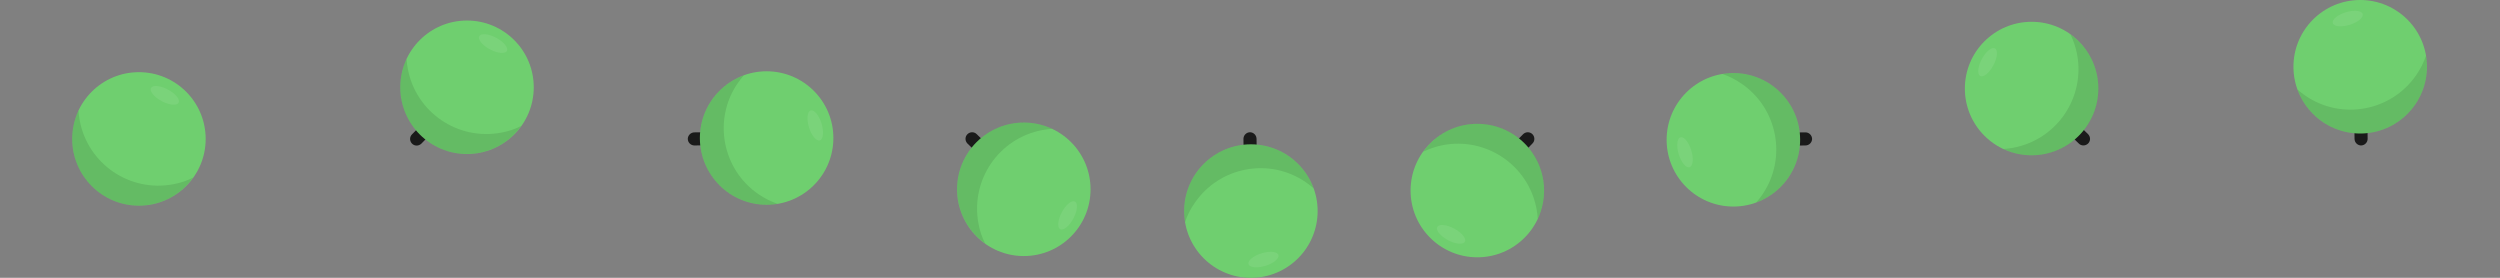 <?xml version="1.0" encoding="utf-8"?>
<svg version="1.1" id="Layer_1" x="0px" y="0px" width="1985px" height="220.6px" viewBox="0 0 1985 220.6" style="enable-background:new 0 0 1985 220.6;" xmlns="http://www.w3.org/2000/svg">
  <rect x="0" y="0" width="1985" height="220.6" fill="#808080" stroke="none"/>
  <style type="text/css">
	.st0{fill:#1A1A1A;}
	.st1{fill:#C1272D;}
	.st2{display:none;fill:#C1272D;}
	.st3{display:none;fill:#009245;}
	.st4{opacity:8.000000e-002;fill:#FFFFFF;}
	.st5{opacity:0.1;}
</style>
  <g>
    <g id="Top_Right_10_">
      <path class="st0" d="M1579.4,37.3c-2,2.1-2,5.3,0.1,7.4l71,69.2c2,2.1,5.3,2.1,7.4,0.1c2.1-2,2.1-5.3,0.1-7.4l-71.1-69.4 C1584.7,35.2,1581.4,35.3,1579.4,37.3z"/>
      <circle class="st1" cx="1613.1" cy="70.3" r="53" style="fill: rgb(111, 207, 111);"/>
      <circle class="st2" cx="1654.1" cy="110.3" r="53"/>
      <circle class="st3" cx="1627.7" cy="95" r="63.5"/>
      <ellipse transform="matrix(-0.883 -0.47 0.47 -0.883 2948.707 835.198)" class="st4" cx="1578.6" cy="49.7" rx="5.2" ry="12.4"/>
      <path class="st5" d="M1649.2,43.1c6.5,34.5-16.1,67.7-50.6,74.2c-2.7,0.5-5.3,0.8-7.9,1c9.7,4.6,20.9,6.2,32.3,4.1 c28.8-5.4,47.7-33.2,42.2-61.9c-2.6-14-10.6-25.6-21.3-33.2C1646.3,32.1,1648.1,37.4,1649.2,43.1z"/>
    </g>
  </g>
  <g>
    <g id="Top_Right_9_">
      <path class="st0" d="M1329.1,111.6c0,2.9,2.4,5.2,5.3,5.1l99.1-1.2c2.9,0,5.2-2.3,5.3-5.1c0-2.9-2.3-5.2-5.1-5.3l-99.4,1.2 C1331.4,106.3,1329.1,108.7,1329.1,111.6z"/>
      <circle class="st1" cx="1376.3" cy="111" r="53" style="fill: rgb(111, 207, 111);"/>
      <circle class="st2" cx="1433.6" cy="110.3" r="53"/>
      <circle class="st3" cx="1404.1" cy="118.2" r="63.5"/>
      <ellipse transform="matrix(-0.956 0.292 -0.292 -0.956 2651.653 -154.005)" class="st4" cx="1337.3" cy="120.9" rx="5.2" ry="12.4"/>
      <path class="st5" d="M1382.6,66.3c29,19.7,36.5,59.3,16.7,88.2c-1.5,2.2-3.2,4.3-4.9,6.3c10.1-3.7,19.2-10.4,25.7-20 c16.5-24.2,10.2-57.2-14-73.6c-11.7-8-25.6-10.6-38.6-8.5C1372.8,60.5,1377.8,63,1382.6,66.3z"/>
    </g>
  </g>
  <g>
    <g id="Top_Right_13_">
      <path class="st0" d="M1140.1,185.1c2.1,2,5.3,2,7.4-0.1l69.2-71c2.1-2,2.1-5.3,0.1-7.4c-2-2.1-5.3-2.1-7.4-0.1l-69.4,71.1 C1138,179.8,1138,183,1140.1,185.1z"/>
      <circle class="st1" cx="1173" cy="151.3" r="53" style="fill: rgb(111, 207, 111);"/>
      <circle class="st2" cx="1213" cy="110.3" r="53"/>
      <circle class="st3" cx="1197.8" cy="136.7" r="63.5"/>
      <ellipse transform="matrix(-0.47 0.883 -0.883 -0.47 1857.976 -744.208)" class="st4" cx="1152.5" cy="185.9" rx="5.2" ry="12.4"/>
      <path class="st5" d="M1145.8,115.2c34.5-6.5,67.7,16.1,74.2,50.6c0.5,2.7,0.8,5.3,1,7.9c4.6-9.7,6.2-20.9,4.1-32.3 c-5.4-28.8-33.2-47.7-61.9-42.2c-14,2.6-25.6,10.6-33.2,21.3C1134.9,118.1,1140.2,116.3,1145.8,115.2z"/>
    </g>
  </g>
  <g>
    <g>
      <path class="st0" d="M993.8,214.7c2.9,0,5.2-2.4,5.1-5.3l-1.2-99.1c0-2.9-2.3-5.2-5.1-5.3c-2.9,0-5.2,2.3-5.3,5.1l1.2,99.4 C988.5,212.5,990.9,214.8,993.8,214.7z"/>
      <circle class="st1" cx="993.2" cy="167.6" r="53" style="fill: rgb(111, 207, 111);"/>
      <ellipse transform="matrix(0.292 0.956 -0.956 0.292 907.707 -813.159)" class="st4" cx="1003.1" cy="206.5" rx="5.2" ry="12.4"/>
      <path class="st5" d="M948.5,161.3c19.7-29,59.3-36.5,88.2-16.7c2.2,1.5,4.3,3.2,6.3,4.9c-3.7-10.1-10.4-19.2-20-25.7 c-24.2-16.5-57.2-10.2-73.6,14c-8,11.7-10.6,25.6-8.5,38.6C942.7,171.1,945.2,166,948.5,161.3z"/>
    </g>
  </g>
  <g>
    <g id="Top_Right_8_">
      <path class="st0" d="M846.7,183.2c2-2.1,2-5.3-0.1-7.4l-71-69.2c-2-2.1-5.3-2.1-7.4-0.1c-2.1,2-2.1,5.3-0.1,7.4l71.1,69.4 C841.4,185.3,844.7,185.3,846.7,183.2z"/>
      <circle class="st1" cx="812.9" cy="150.3" r="53" style="fill: rgb(111, 207, 111);"/>
      <circle class="st2" cx="771.9" cy="110.3" r="53"/>
      <circle class="st3" cx="798.3" cy="125.5" r="63.5"/>
      <ellipse transform="matrix(0.883 0.47 -0.47 0.883 179.601 -378.128)" class="st4" cx="847.5" cy="170.8" rx="5.2" ry="12.4"/>
      <path class="st5" d="M776.9,177.5c-6.5-34.5,16.1-67.7,50.6-74.2c2.7-0.5,5.3-0.8,7.9-1c-9.7-4.6-20.9-6.2-32.3-4.1 c-28.8,5.4-47.7,33.2-42.2,61.9c2.6,14,10.6,25.6,21.3,33.2C779.7,188.5,777.9,183.1,776.9,177.5z"/>
    </g>
  </g>
  <g>
    <g id="Top_Right_12_">
      <path class="st0" d="M655.8,109c0-2.9-2.4-5.2-5.3-5.1l-99.1,1.2c-2.9,0-5.2,2.3-5.3,5.1c0,2.9,2.3,5.2,5.1,5.3l99.4-1.2 C653.6,114.2,655.9,111.9,655.8,109z"/>
      <circle class="st1" cx="608.7" cy="109.6" r="53" style="fill: rgb(111, 207, 111);"/>
      <circle class="st2" cx="551.4" cy="110.3" r="53"/>
      <circle class="st3" cx="580.8" cy="102.4" r="63.5"/>
      <ellipse transform="matrix(0.956 -0.292 0.292 0.956 -0.868 193.479)" class="st4" cx="647.6" cy="99.6" rx="5.2" ry="12.4"/>
      <path class="st5" d="M602.4,154.3c-29-19.7-36.5-59.3-16.7-88.2c1.5-2.2,3.2-4.3,4.9-6.3c-10.1,3.7-19.2,10.4-25.7,20 c-16.5,24.2-10.2,57.2,14,73.6c11.7,8,25.6,10.6,38.6,8.5C612.2,160,607.1,157.5,602.4,154.3z"/>
    </g>
  </g>
  <g>
    <g id="Top_Right_14_">
      <path class="st0" d="M403.8,35.5c-2.1-2-5.3-2-7.4,0.1l-69.2,71c-2.1,2-2.1,5.3-0.1,7.4c2,2.1,5.3,2.1,7.4,0.1l69.4-71.1 C405.9,40.8,405.8,37.5,403.8,35.5z"/>
      <circle class="st1" cx="370.8" cy="69.3" r="53" style="fill: rgb(111, 207, 111);"/>
      <circle class="st2" cx="330.8" cy="110.3" r="53"/>
      <circle class="st3" cx="346.1" cy="83.9" r="63.5"/>
      <ellipse transform="matrix(0.47 -0.883 0.883 0.47 176.892 363.897)" class="st4" cx="391.4" cy="34.7" rx="5.2" ry="12.4"/>
      <path class="st5" d="M398,105.3c-34.5,6.5-67.7-16.1-74.2-50.6c-0.5-2.7-0.8-5.3-1-7.9c-4.6,9.7-6.2,20.9-4.1,32.3 c5.4,28.8,33.2,47.7,61.9,42.2c14-2.6,25.6-10.6,33.2-21.3C409,102.5,403.7,104.3,398,105.3z"/>
    </g>
  </g>
  <g>
    <g id="Top_Right_11_">
      <path class="st0" d="M1873.4,5.8c-2.9,0-5.2,2.4-5.1,5.3l1.2,99.1c0,2.9,2.3,5.2,5.1,5.3c2.9,0,5.2-2.3,5.3-5.1l-1.2-99.4 C1878.6,8.1,1876.3,5.8,1873.4,5.8z"/>
      <circle class="st1" cx="1874" cy="53" r="53" style="fill: rgb(111, 207, 111);"/>
      <circle class="st2" cx="1874.7" cy="110.3" r="53"/>
      <circle class="st3" cx="1866.8" cy="80.8" r="63.5"/>
      <ellipse transform="matrix(-0.292 -0.956 0.956 -0.292 2395.034 1800.904)" class="st4" cx="1864.1" cy="14" rx="5.2" ry="12.4"/>
      <path class="st5" d="M1918.7,59.3c-19.7,29-59.3,36.5-88.2,16.7c-2.2-1.5-4.3-3.2-6.3-4.9c3.7,10.1,10.4,19.2,20,25.7 c24.2,16.5,57.2,10.2,73.6-14c8-11.7,10.6-25.6,8.5-38.6C1924.4,49.5,1922,54.5,1918.7,59.3z"/>
    </g>
  </g>
  <g>
    <g>
      <circle class="st1" cx="110.3" cy="110.3" r="53" style="fill: rgb(111, 207, 111);"/>
      <circle class="st2" cx="110.3" cy="110.3" r="53"/>
      <circle class="st3" cx="125.5" cy="83.9" r="63.5"/>
      <ellipse transform="matrix(0.47 -0.883 0.883 0.47 2.551 155.626)" class="st4" cx="130.8" cy="75.7" rx="5.2" ry="12.4"/>
      <path class="st5" d="M137.5,146.3c-34.5,6.5-67.7-16.1-74.2-50.6c-0.5-2.7-0.8-5.3-1-7.9c-4.6,9.7-6.2,20.9-4.1,32.3 c5.4,28.8,33.2,47.7,61.9,42.2c14-2.6,25.6-10.6,33.2-21.3C148.5,143.5,143.1,145.3,137.5,146.3z"/>
    </g>
  </g>
</svg>